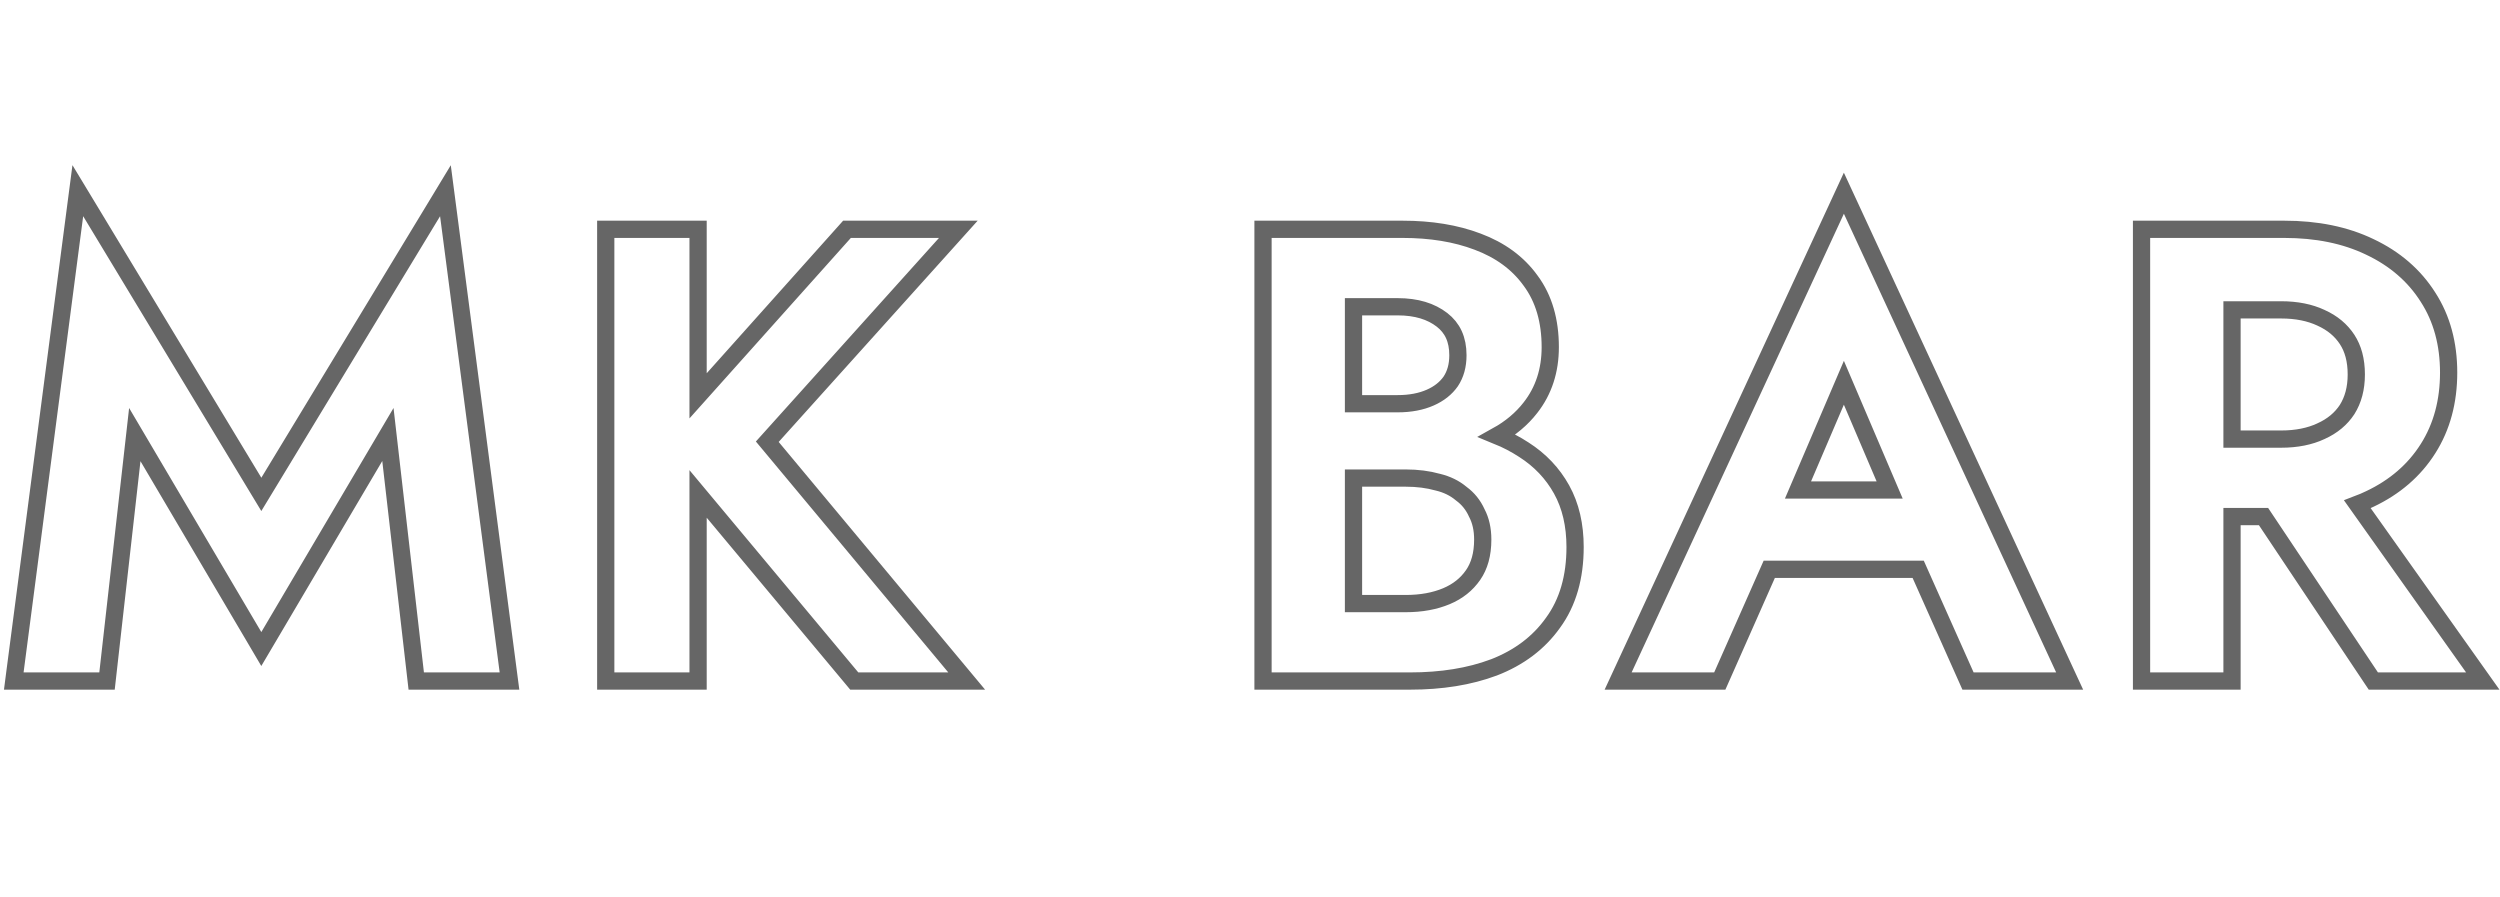 <svg width="145" height="52" viewBox="0 0 145 52" fill="none" xmlns="http://www.w3.org/2000/svg">
<path d="M6.257 39.056L7.818 25.206L14.726 36.914L15.156 37.644L15.587 36.914L22.498 25.201L24.091 39.057L24.142 39.5H24.588H28.98H29.55L29.476 38.935L26.02 12.475L25.835 11.062L25.097 12.281L15.157 28.674L5.252 12.281L4.513 11.059L4.328 12.475L0.872 38.935L0.799 39.5H1.368H5.76H6.207L6.257 39.056ZM35.633 13.3H35.133V13.8V39V39.5H35.633H39.989H40.489V39V28.648L49.397 39.32L49.547 39.5H49.781H55.001H56.068L55.385 38.68L44.502 25.62L54.833 14.134L55.583 13.3H54.461H49.349H49.125L48.976 13.467L40.489 22.958V13.8V13.3H39.989H35.633ZM81.531 35.008H78.503V27.728H81.531C82.212 27.728 82.826 27.808 83.376 27.962L83.385 27.964L83.394 27.966C83.927 28.094 84.371 28.314 84.739 28.62L84.75 28.63L84.762 28.639C85.148 28.923 85.442 29.287 85.648 29.739L85.653 29.752L85.66 29.764C85.88 30.184 85.999 30.69 85.999 31.296C85.999 32.154 85.802 32.829 85.44 33.351C85.066 33.892 84.555 34.301 83.894 34.579C83.221 34.861 82.437 35.008 81.531 35.008ZM81.063 23.416H78.503V17.792H81.063C82.156 17.792 83 18.059 83.637 18.551C84.242 19.02 84.559 19.681 84.559 20.604C84.559 21.214 84.413 21.713 84.142 22.122C83.865 22.516 83.474 22.832 82.95 23.062C82.425 23.293 81.8 23.416 81.063 23.416ZM88.391 26.088C87.906 25.77 87.386 25.499 86.832 25.273C87.608 24.842 88.255 24.303 88.764 23.648C89.537 22.663 89.915 21.483 89.915 20.136C89.915 18.616 89.547 17.317 88.775 16.277C88.038 15.252 87.005 14.502 85.703 14.016C84.435 13.534 82.981 13.3 81.351 13.3H73.755H73.255V13.8V39V39.5H73.755H81.783C83.605 39.5 85.227 39.242 86.638 38.712L86.643 38.711C88.091 38.151 89.242 37.292 90.072 36.125C90.939 34.941 91.355 33.463 91.355 31.728C91.355 30.461 91.101 29.342 90.572 28.389C90.051 27.451 89.321 26.683 88.391 26.088ZM99.879 39.203L102.617 33.02H111.255L114.013 39.204L114.145 39.5H114.469H119.257H120.04L119.711 38.79L107.399 12.186L106.945 11.206L106.492 12.186L94.18 38.79L93.851 39.5H94.633H99.421H99.747L99.879 39.203ZM104.283 28.42L106.945 22.2L109.6 28.42H104.283ZM129.457 17.972H132.305C133.207 17.972 133.972 18.13 134.613 18.429L134.619 18.432C135.285 18.732 135.783 19.153 136.134 19.69C136.478 20.216 136.665 20.883 136.665 21.72C136.665 22.527 136.481 23.198 136.132 23.754C135.781 24.289 135.284 24.708 134.619 25.008L134.614 25.011C133.972 25.31 133.207 25.468 132.305 25.468H129.457V17.972ZM127.229 13.3H126.729H124.709H124.209V13.8V39V39.5H124.709H128.957H129.457V39V29.96H131.284L137.505 39.278L137.654 39.5H137.921H143.033H144.001L143.441 38.711L136.728 29.25C136.976 29.156 137.217 29.053 137.452 28.939C138.897 28.255 140.029 27.282 140.827 26.019C141.629 24.753 142.021 23.277 142.021 21.612C142.021 19.948 141.63 18.484 140.827 17.24C140.028 15.977 138.897 15.005 137.452 14.321C136.027 13.634 134.367 13.3 132.485 13.3H129.457H128.957H127.229Z" stroke="#666666"/>
</svg>

